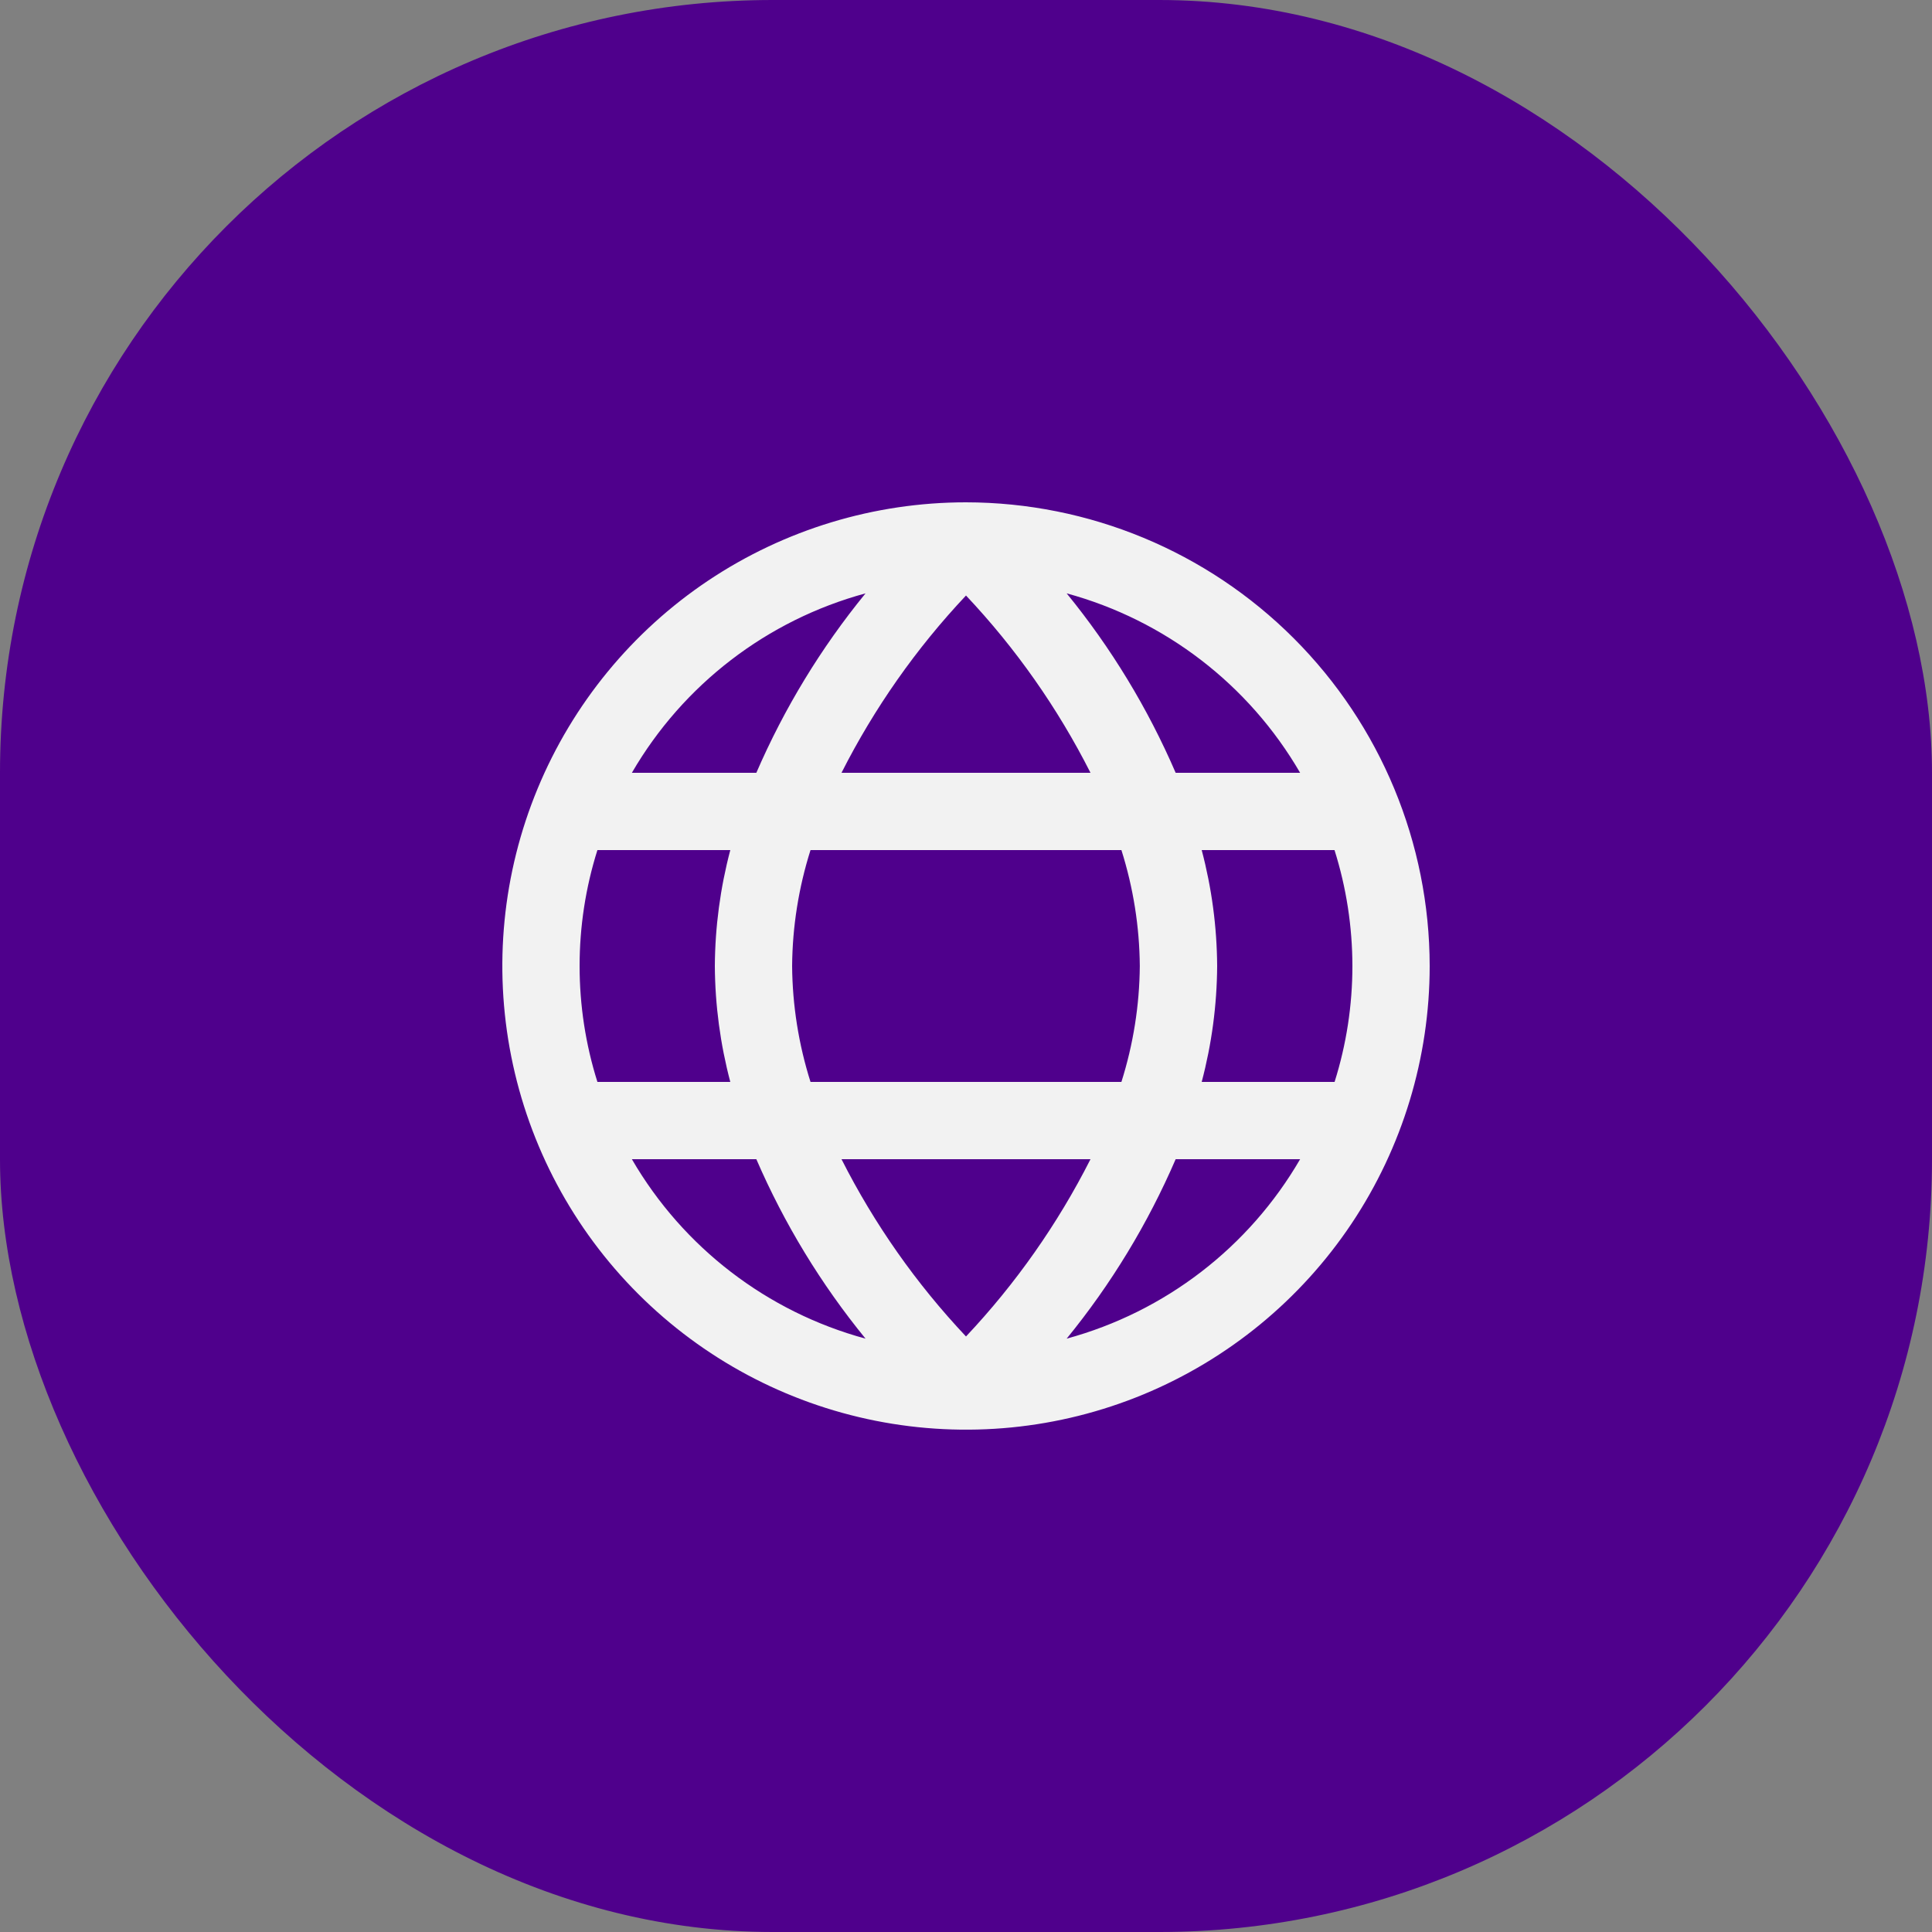 <svg width="50" height="50" viewBox="0 0 50 50" fill="none" xmlns="http://www.w3.org/2000/svg">
<rect x="0" y="0" width="50" height="50" fill="#808080" stroke="none"/>
<rect y="0" width="50" height="50" rx="20" fill="#4F008C"/>
<path d="M25 13C22.627 13 20.307 13.704 18.333 15.022C16.36 16.341 14.822 18.215 13.914 20.408C13.005 22.601 12.768 25.013 13.231 27.341C13.694 29.669 14.836 31.807 16.515 33.485C18.193 35.163 20.331 36.306 22.659 36.769C24.987 37.232 27.399 36.995 29.592 36.087C31.785 35.178 33.659 33.64 34.978 31.667C36.296 29.694 37 27.373 37 25C36.997 21.819 35.731 18.768 33.481 16.518C31.232 14.269 28.181 13.003 25 13ZM28.222 20H21.778C22.627 18.324 23.712 16.779 25 15.412C26.289 16.779 27.374 18.324 28.222 20ZM29.022 22C29.329 22.971 29.49 23.982 29.498 25C29.49 26.018 29.329 27.029 29.022 28H20.976C20.669 27.029 20.508 26.018 20.5 25C20.508 23.982 20.669 22.971 20.976 22H29.022ZM22.4 15.356C21.248 16.766 20.297 18.329 19.574 20H16.353C17.679 17.716 19.852 16.048 22.4 15.356ZM15 25C15 23.982 15.155 22.971 15.461 22H18.9C18.641 22.979 18.506 23.987 18.5 25C18.506 26.013 18.641 27.021 18.9 28H15.461C15.155 27.029 15 26.018 15 25ZM16.353 30H19.574C20.297 31.671 21.248 33.234 22.4 34.644C19.852 33.952 17.679 32.284 16.353 30ZM21.778 30H28.222C27.373 31.676 26.288 33.221 25 34.588C23.711 33.221 22.626 31.676 21.778 30ZM27.605 34.644C28.756 33.234 29.705 31.671 30.426 30H33.647C32.322 32.282 30.151 33.951 27.605 34.644ZM35 25C35 26.018 34.845 27.029 34.539 28H31.1C31.359 27.021 31.494 26.013 31.5 25C31.494 23.987 31.359 22.979 31.1 22H34.537C34.843 22.971 34.999 23.982 35 25ZM30.426 20C29.705 18.329 28.756 16.766 27.605 15.356C30.151 16.049 32.322 17.718 33.647 20H30.426Z" fill="#F2F2F2"/>
</svg>

